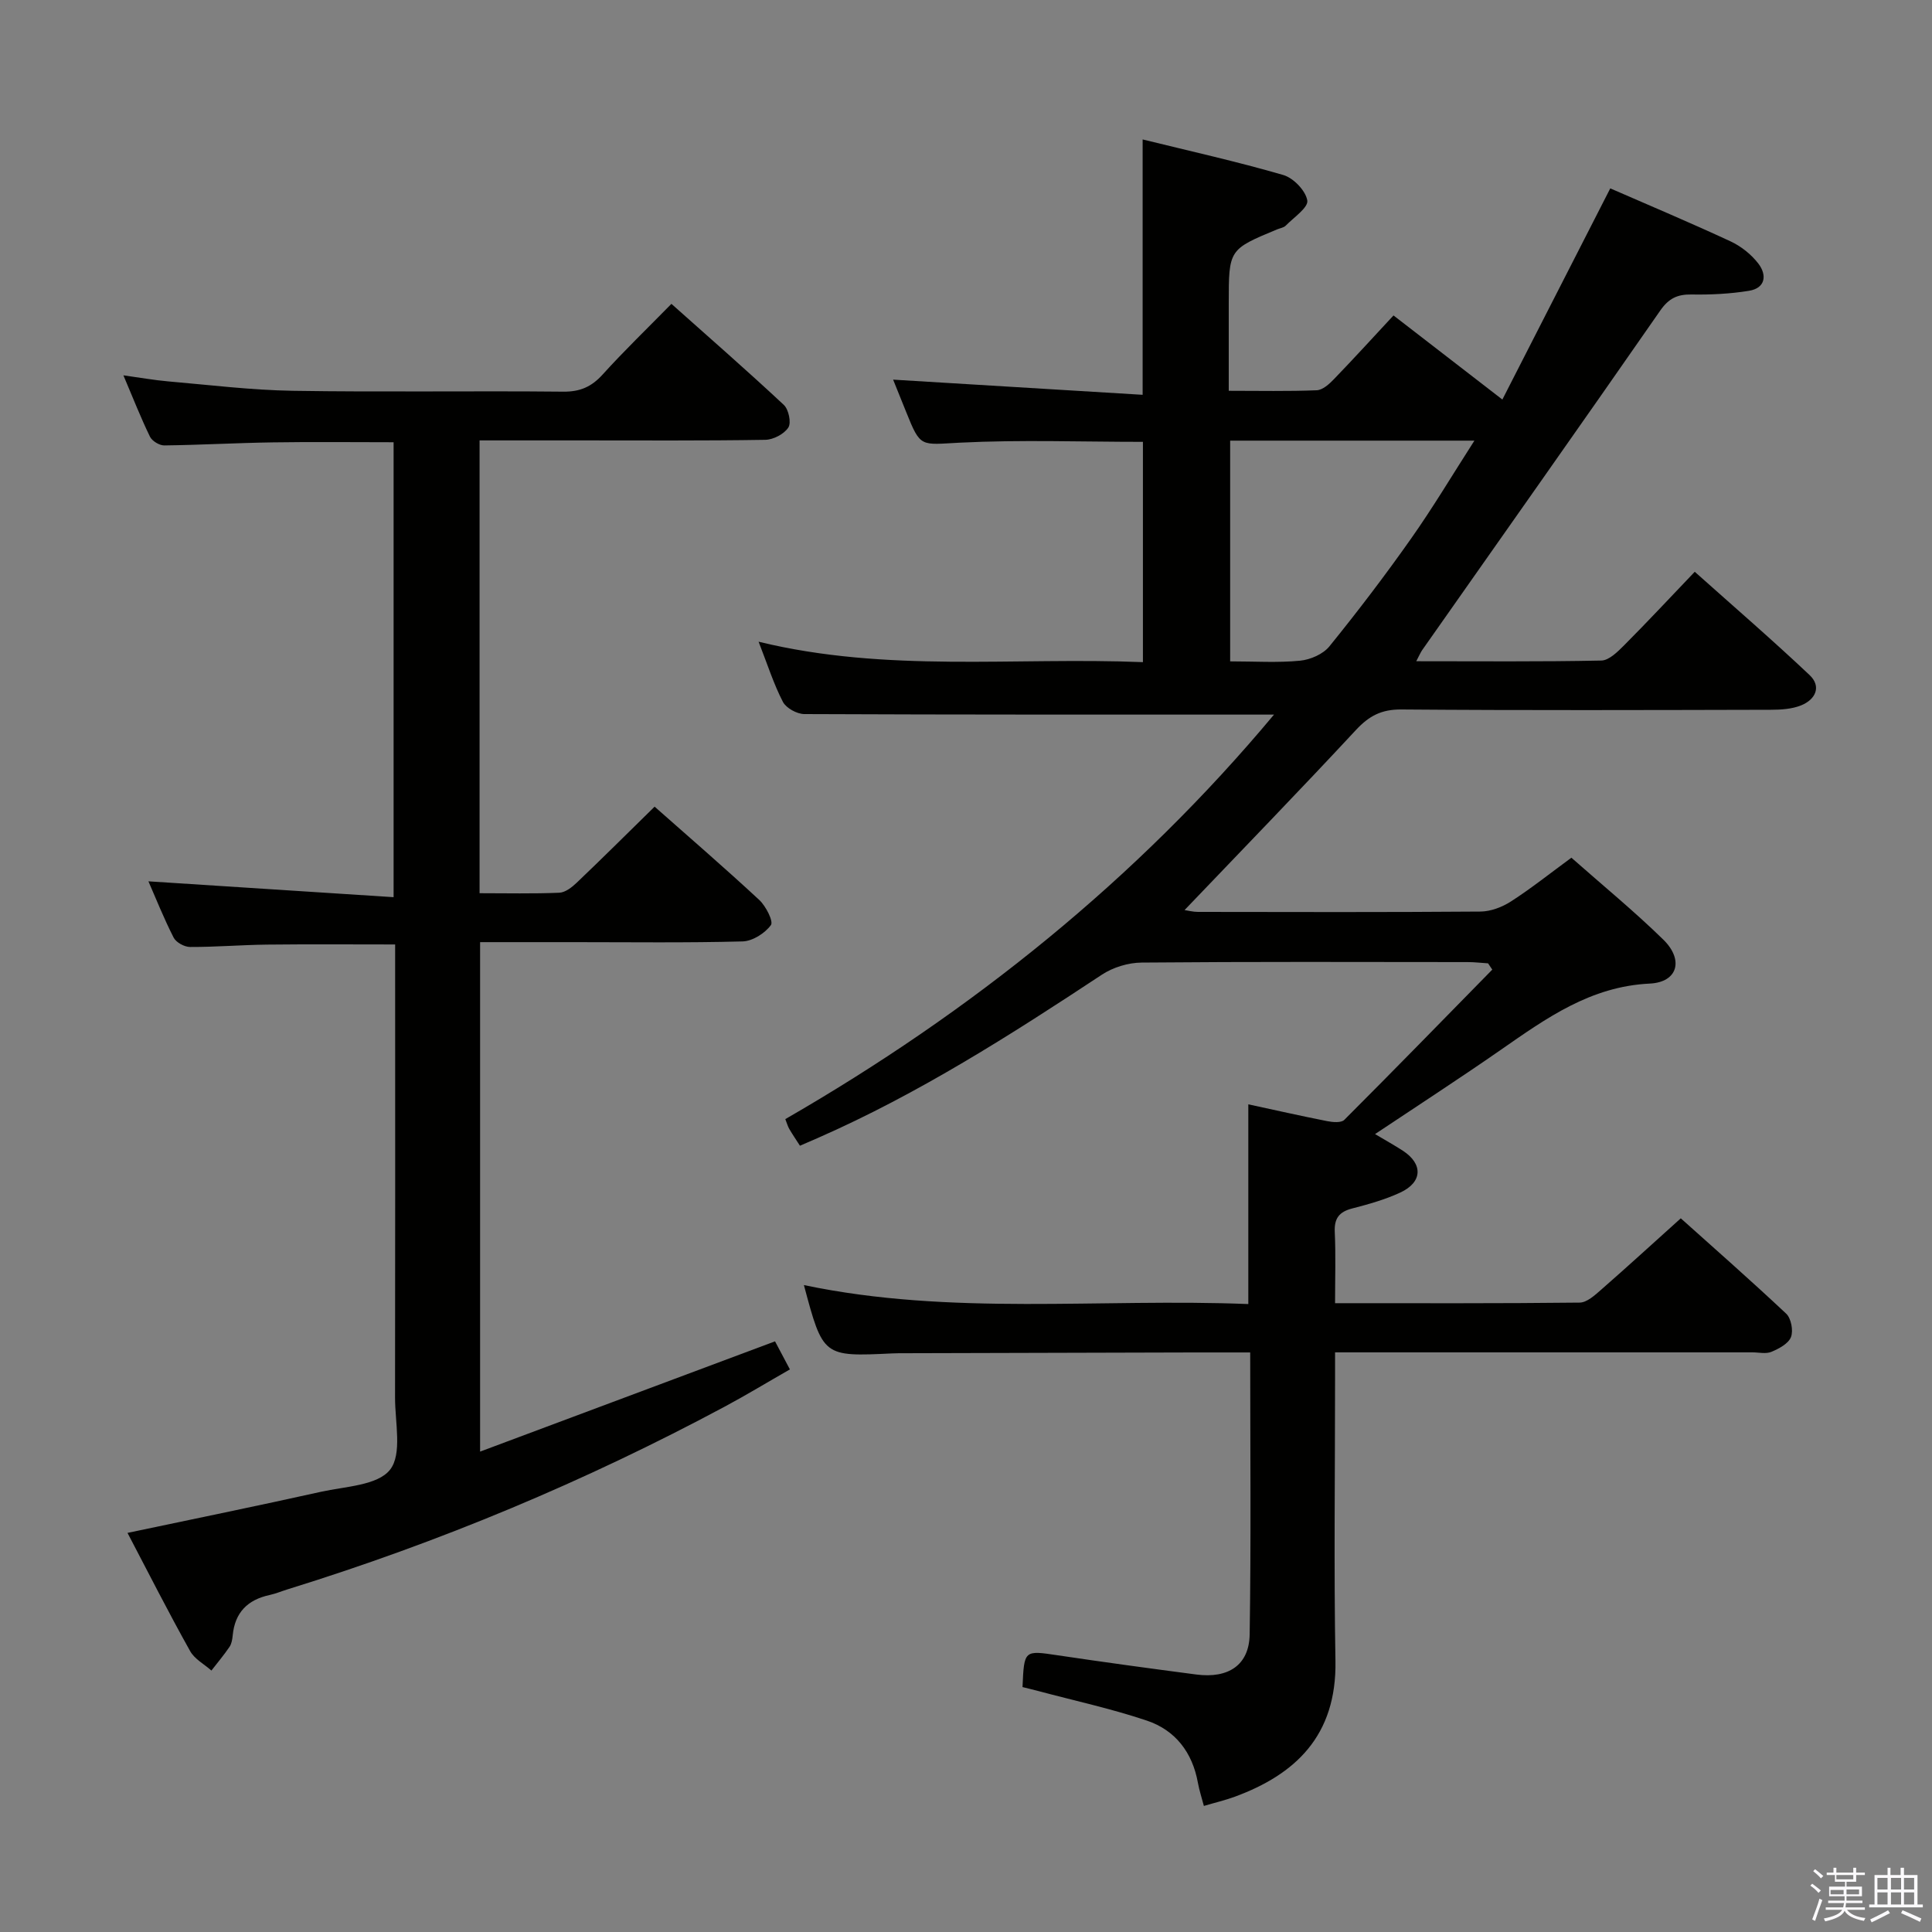 <svg enable-background="new 0 0 400 400" viewBox="0 0 400 400" xmlns="http://www.w3.org/2000/svg"><rect x="0" y="0" width="400" height="400" fill="#808080" stroke="none"/><path d="m374.8 390.4.4-.4c.7.5 1.3 1 1.8 1.4l-.5.5c-.5-.6-1.1-1.1-1.7-1.5zm1 7.3-.6-.3c.5-1.4 1.1-2.8 1.5-4.3.2.1.4.2.6.3-.5 1.3-1 2.8-1.5 4.3zm-.4-10.3.4-.4c.4.3 1 .8 1.7 1.4l-.5.5c-.4-.5-1-1-1.6-1.5zm2.5.3h1.7v-1h.6v1h3.5v-1h.6v1h1.8v.5h-1.8v1.4h-2v1h3.2v2h-3.2v.9h3.3v.5h-3.4c0 .3-.1.6-.1.9h4v.5h-3.7c.7.9 1.9 1.5 3.8 1.7-.1.2-.2.4-.3.6-2.1-.4-3.5-1.1-4-2.1-.4 1-1.8 1.7-4 2.2-.1-.2-.2-.4-.3-.6 2.1-.4 3.4-1 3.8-1.8h-3.4v-.5h3.6c.1-.3.1-.6.2-.9h-3.3v-.5h3.4c0-.3 0-.6 0-.9h-3.2v-2h3.3v-1h-2.1v-1.4h-1.7v-.5zm1.1 3.5v1h2.7c0-.3 0-.4 0-.4 0-.2 0-.2 0-.2 0-.1 0-.2 0-.3h-2.7zm1.2-3v.9h3.5v-.9zm4.7 3h-2.6v.6.4h2.6z" fill="#fbfafc"/><path d="m393.6 386.7h.6v1.5h2.8v6.1h1.1v.6h-11.1v-.6h1.1v-6.1h2.7v-1.5h.6v1.5h2.1v-1.5zm-2.7 8.8.4.6c-1.2.6-2.5 1.3-3.8 1.9-.1-.2-.2-.4-.3-.6 1.2-.6 2.5-1.2 3.7-1.9zm-2.2-6.7v2.4h2.1v-2.4zm0 3v2.5h2.1v-2.5zm2.8-3v2.4h2.1v-2.4zm0 3v2.5h2.1v-2.5zm6 6.1c-1.4-.7-2.7-1.3-3.9-1.8l.3-.6c1.5.6 2.7 1.2 3.9 1.7zm-1.2-9.1h-2.1v2.4h2.1zm-2.1 3v2.5h2.1v-2.5z" fill="#fbfafc"/><g fill="#010100"><path d="m263.77 147.95c-32.67 0-64.96.03-97.25-.11-1.52-.01-3.75-1.23-4.43-2.53-1.9-3.67-3.16-7.66-5.03-12.45 26.58 6.48 52.97 3.15 79.57 4.23 0-15.51 0-30.55 0-45.61-12.71 0-25.34-.46-37.91.17-8.14.41-8.11 1.12-11.09-6.31-.97-2.43-1.96-4.85-2.72-6.74 17.17 1.04 34.18 2.08 51.66 3.14 0-18.04 0-35.07 0-52.87 9.71 2.39 19.5 4.57 29.11 7.36 2.11.61 4.64 3.24 4.98 5.27.25 1.46-2.79 3.51-4.46 5.21-.43.44-1.2.53-1.81.79-9.99 4.15-9.99 4.15-9.99 15.31v18.1c6.38 0 12.3.13 18.21-.11 1.23-.05 2.59-1.28 3.56-2.29 4.14-4.29 8.16-8.7 12.34-13.2 7.46 5.77 14.67 11.33 22.54 17.41 7.54-14.76 14.85-29.07 22.34-43.72 8.3 3.62 16.68 7.15 24.92 10.98 2.18 1.02 4.29 2.7 5.75 4.61 1.8 2.36 1.48 5.07-1.97 5.62-3.9.63-7.91.83-11.86.76-2.95-.05-4.74.8-6.5 3.34-16.32 23.49-32.83 46.86-49.27 70.27-.35.5-.59 1.09-1.24 2.32 13.16 0 25.74.12 38.31-.14 1.61-.03 3.4-1.83 4.74-3.17 4.81-4.83 9.46-9.82 14.61-15.21 8.05 7.19 16.07 14.11 23.76 21.37 2.55 2.41 1.22 5.09-1.72 6.28-1.92.78-4.21.92-6.33.92-25.5.06-50.99.14-76.49-.06-4.07-.03-6.64 1.32-9.35 4.23-11.65 12.54-23.57 24.81-35.5 37.3.7.1 1.73.38 2.77.38 19.5.03 38.99.08 58.49-.07 2.14-.02 4.52-.93 6.34-2.11 4.18-2.69 8.08-5.81 12.49-9.04 6.45 5.7 13 11.06 19.03 16.96 4.27 4.17 3.02 8.82-2.81 9.1-12.27.59-21.4 7.16-30.81 13.7-8.44 5.87-17.07 11.46-26.06 17.46 2.15 1.28 3.99 2.3 5.75 3.44 4.22 2.75 4.09 6.53-.54 8.67-3.14 1.46-6.54 2.41-9.91 3.28-2.73.7-3.78 2.05-3.64 4.91.22 4.77.06 9.56.06 14.71 17.38 0 34.02.07 50.65-.12 1.5-.02 3.14-1.53 4.44-2.67 5.39-4.71 10.67-9.55 16.49-14.78 6.6 5.92 14.33 12.7 21.82 19.74 1.03.97 1.51 3.52.99 4.85-.53 1.36-2.49 2.4-4.04 3.05-1.14.48-2.63.11-3.96.11-26.83 0-53.66 0-80.49 0-1.79 0-3.58 0-5.9 0v5.89c0 19.33-.26 38.66.08 57.99.28 15.55-8.37 23.53-20.83 28.12-2.02.74-4.13 1.23-6.41 1.91-.43-1.64-.95-3.21-1.24-4.81-1.13-6.27-4.67-10.87-10.55-12.85-7.36-2.48-15.01-4.13-22.53-6.14-1.09-.29-2.19-.55-3.23-.81.34-7.71.32-7.62 7.35-6.57 9.53 1.42 19.08 2.72 28.63 3.97 6.66.87 10.95-1.96 11.05-8.32.3-19.28.11-38.57.11-58.36-4.07 0-7.85-.01-11.64 0-20 .05-39.99.11-59.99.16-.83 0-1.67 0-2.5.04-14.31.68-14.31.68-18.27-14.15 30.53 6.42 61.33 2.7 92.01 3.93 0-14.04 0-27.42 0-41.35 5.43 1.17 10.86 2.4 16.33 3.48 1.15.23 2.9.38 3.54-.26 10.29-10.29 20.45-20.72 30.64-31.11-.29-.43-.58-.87-.87-1.3-1.41-.09-2.81-.26-4.22-.26-22.5-.02-44.99-.1-67.49.1-2.78.02-5.94.98-8.25 2.51-18.89 12.47-37.93 24.63-58.73 33.77-1.2.53-2.4 1.04-3.78 1.64-.8-1.25-1.54-2.33-2.2-3.46-.32-.55-.49-1.19-.83-2.05 38.6-22.24 72.73-49.67 101.18-83.75zm-9.08-11.02c5.17 0 9.86.31 14.47-.14 2.14-.21 4.77-1.35 6.08-2.97 5.86-7.23 11.52-14.66 16.88-22.27 4.54-6.43 8.58-13.22 13.14-20.32-17.43 0-33.86 0-50.57 0z"/><path d="m26.4 317.37c13.78-2.91 26.94-5.59 40.05-8.51 5-1.11 11.73-1.3 14.3-4.57 2.56-3.24 1.03-9.82 1.04-14.94.05-29.33.02-58.67.02-88 0-1.82 0-3.64 0-5.81-9.04 0-17.77-.07-26.51.03-5.32.06-10.64.51-15.95.49-1.17 0-2.89-.94-3.4-1.94-2.03-3.97-3.68-8.14-5.22-11.65 16.78 1.09 33.57 2.17 50.76 3.28 0-32.18 0-63.07 0-94.19-8.51 0-16.78-.1-25.05.03-7.47.11-14.96.54-22.44.63-1 .01-2.51-.91-2.95-1.81-1.88-3.86-3.45-7.87-5.5-12.7 3.56.49 6.39 1 9.24 1.25 8.6.74 17.21 1.81 25.83 1.95 18.66.3 37.33-.01 56 .18 3.5.03 5.85-1.01 8.16-3.56 4.44-4.91 9.23-9.52 14.23-14.62 8.01 7.14 15.76 13.9 23.27 20.92 1 .93 1.58 3.68.94 4.68-.87 1.35-3.1 2.52-4.77 2.55-12.83.21-25.66.12-38.5.12-6.79 0-13.59 0-20.66 0v93.75c5.61 0 11.06.13 16.5-.1 1.25-.05 2.64-1.14 3.64-2.1 5.3-5.05 10.49-10.22 16.1-15.72 7.13 6.31 14.52 12.68 21.66 19.31 1.37 1.27 2.98 4.44 2.42 5.21-1.24 1.69-3.79 3.32-5.85 3.38-11.66.31-23.33.15-35 .15-6.32 0-12.64 0-19.36 0v105.48c20.51-7.67 40.66-15.2 61.06-22.83.98 1.85 1.89 3.58 3.08 5.81-4.62 2.64-8.98 5.29-13.46 7.69-28.94 15.51-59.1 28.1-90.46 37.82-1.27.39-2.51.92-3.8 1.2-4.56.98-7.19 3.63-7.64 8.35-.08.82-.22 1.73-.66 2.38-1.15 1.7-2.49 3.28-3.75 4.91-1.5-1.33-3.5-2.38-4.41-4.04-4.45-7.95-8.58-16.09-12.96-24.46z"/></g></svg>
